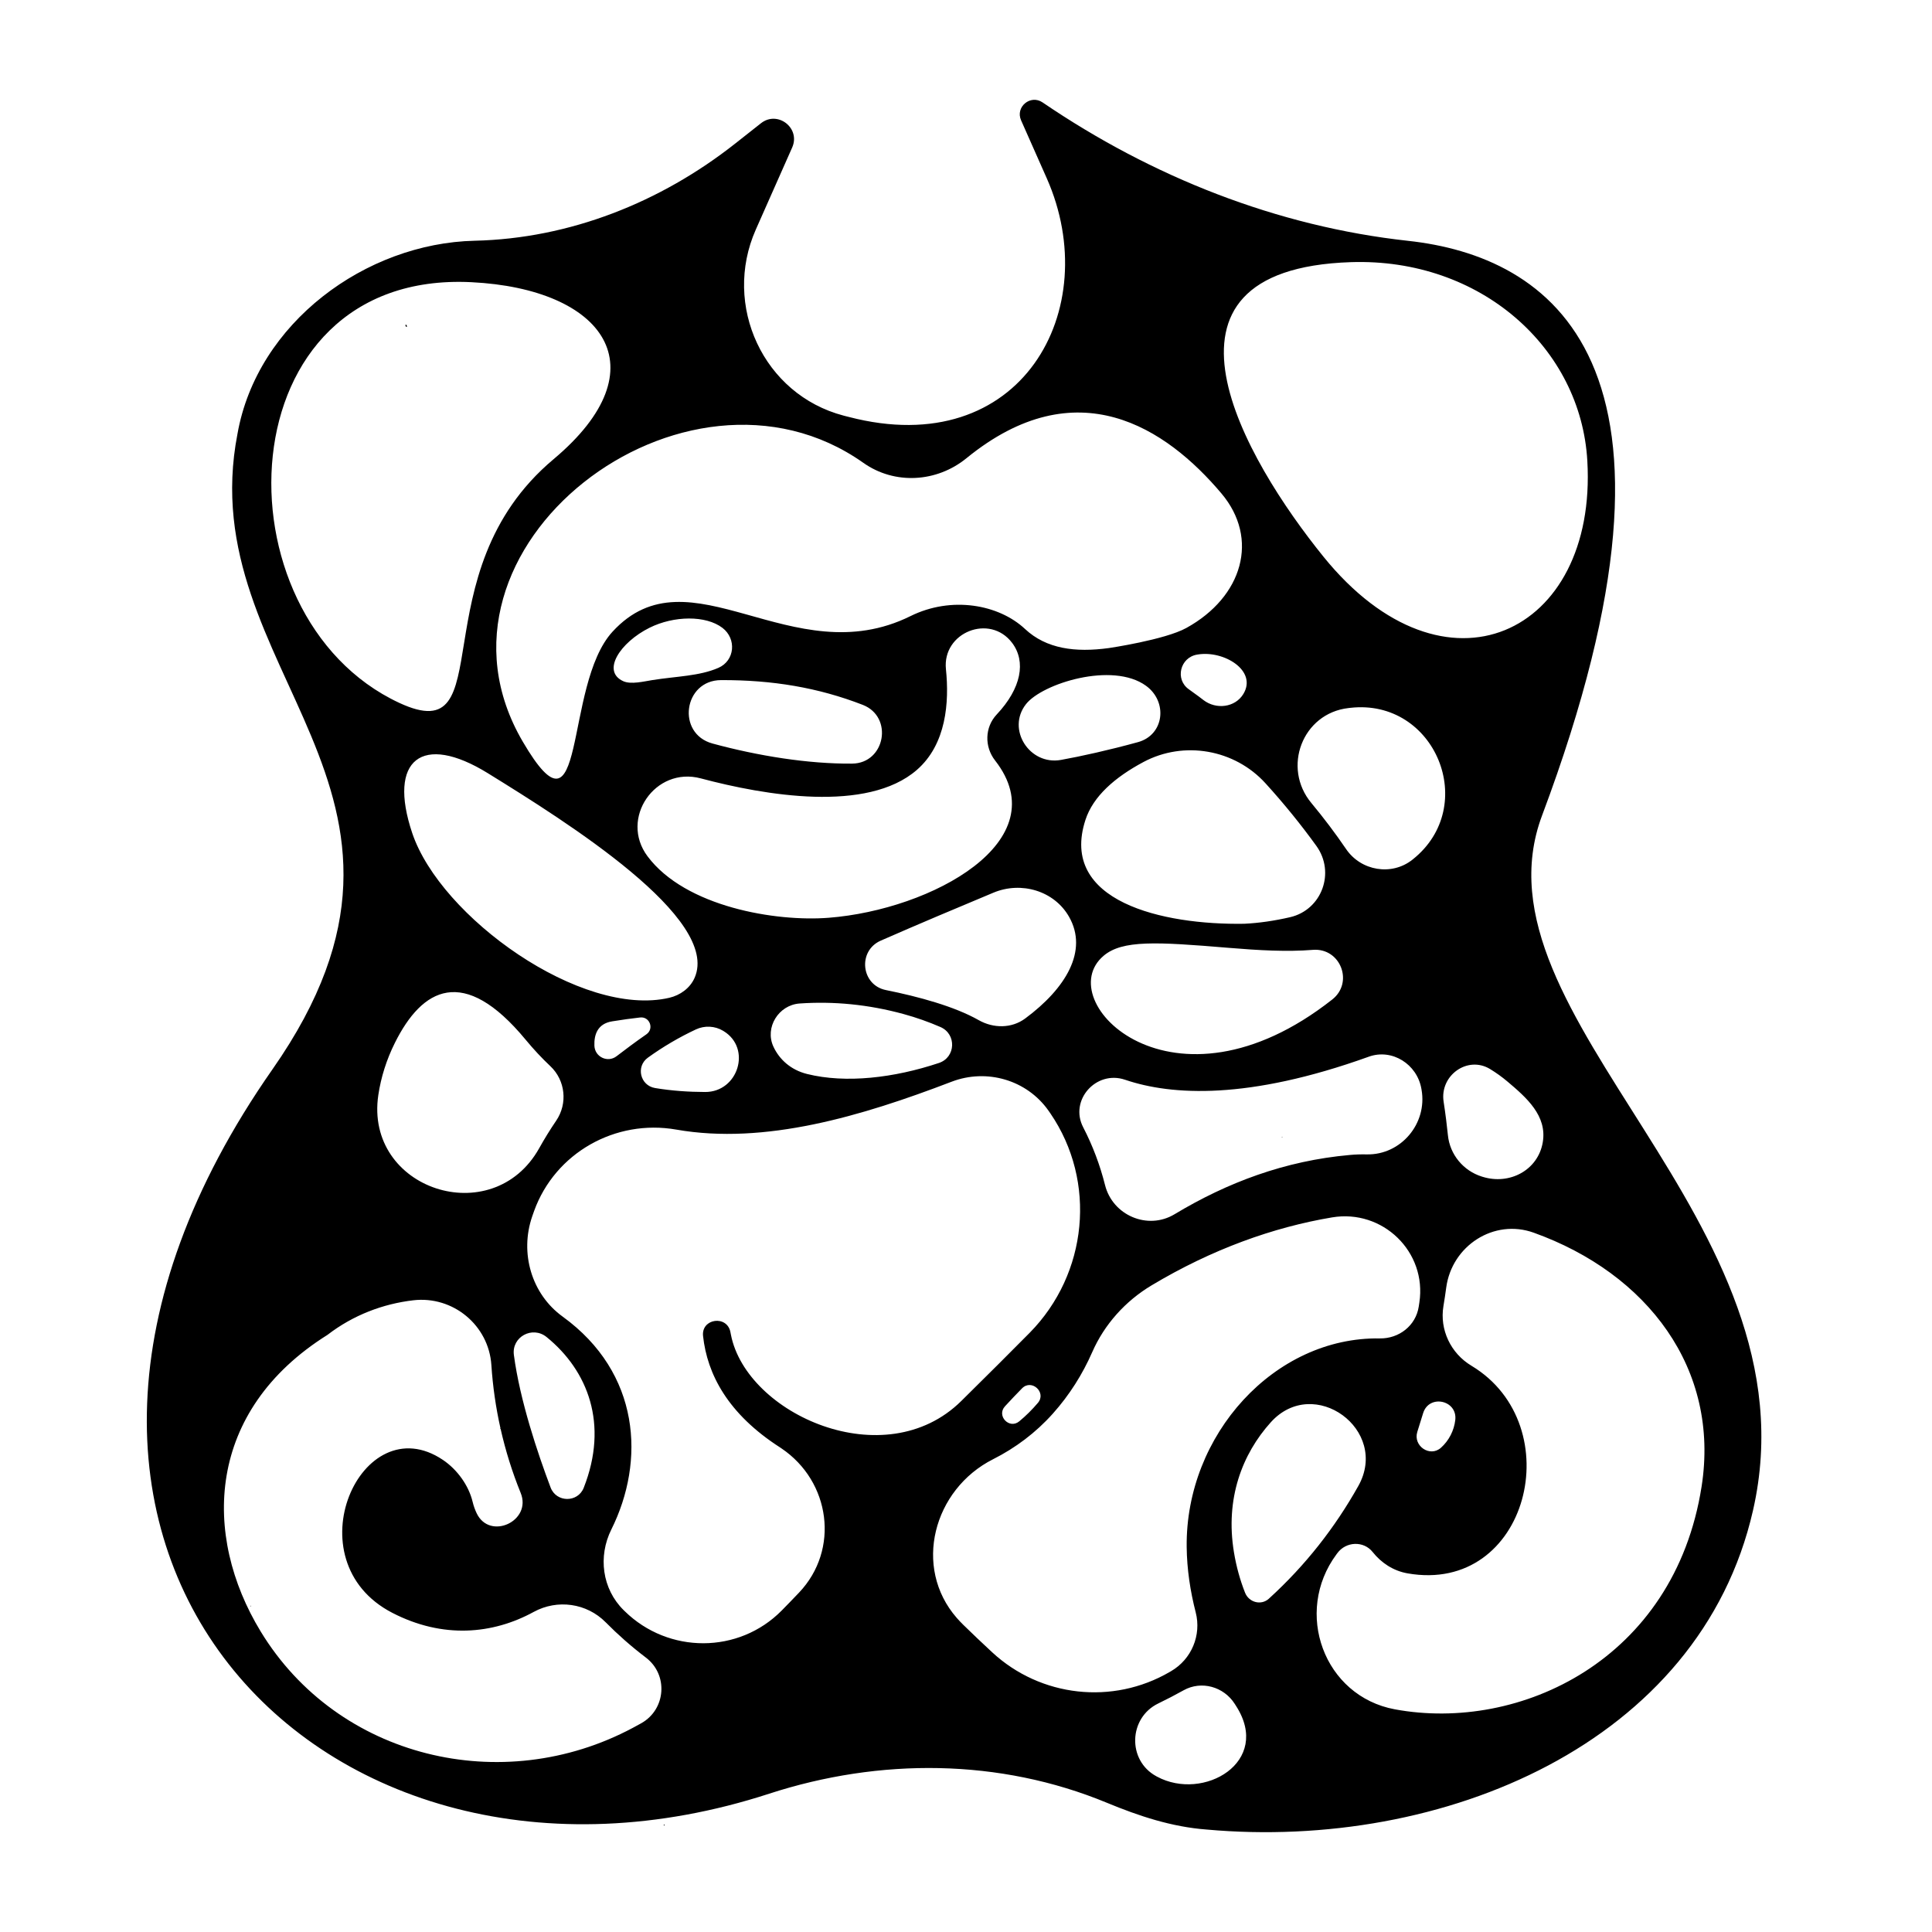 <?xml version="1.0" encoding="utf-8"?>
<!-- Generator: Adobe Illustrator 27.0.0, SVG Export Plug-In . SVG Version: 6.00 Build 0)  -->
<svg version="1.1" id="Vrstva_1" xmlns="http://www.w3.org/2000/svg" xmlns:xlink="http://www.w3.org/1999/xlink" x="0px" y="0px"
	 viewBox="0 0 1350 1350" style="enable-background:new 0 0 1350 1350;" xml:space="preserve">
<path d="M-377.53,391.93c-196.63-114.09-423.73-107.54-656.17-48.68c-43.22,10.95-88.72,9.02-130.9-5.41
	c-29.91-10.23-59.8-22.62-92.41-31.09c-51.53-13.38-150.85,8.42-86.78,18.77c138.96,23.67,118.45,114.8,81.61,205.62
	c-26.69,65.82-35.93,137.4-27.99,207.99c6.3,56,13.6,119.9,19,155.58c23.89,129.86-174.33,127.43-74.15,143.36
	c95.02,18.92,149.24-81.61,234.12-73.1c68.79,0.39,106.16,48.62,155.33,79.97c17.73,11.31,39.16,15.14,59.93,11.85
	c18.7-2.96,35.99-1.13,53.76,2.72c82.08,17.75,91.15-28.33,154.31-40.69c122.68-24,93.93,11.26,40.82,69.11
	c-14.42,15.71-0.04,40.41,20.75,35.67c182.69-41.6,452.58-18.49,496.17-286.67C-96.29,628.97-214.75,486.38-377.53,391.93z
	 M-181.4,643.26c8,21.1-16.3,33.7-31.03,41.44c-8.92,4.69-19.94,1.81-25.59-6.53c-0.09-0.14-0.19-0.27-0.28-0.41
	c-5.57-8.23-4.2-19.28,3.17-25.94C-220.03,638.17-189.36,622.27-181.4,643.26z M-323.78,491.66c7.34-9.06,20.84-10.2,29.4-2.29
	c20.87,19.27,55.77,54.38,71.22,85.98c10.35,21.17,7.63,39.95-10.84,50.53c-9.76,5.59-21.92,3.77-25.81-6.79
	c-5.84-15.83-13.06-31.22-21.82-46.14c-11.87-20.21-25.65-38.28-41.02-54.55C-329.66,510.98-330.2,499.59-323.78,491.66z
	 M-672.17,551.34c-6.4-20.34-11.83-36.69-27.3-60.06c-63.44-95.85,94.11-105.82,44.42,60.38
	C-657.55,559.96-669.57,559.62-672.17,551.34z M-671.19,596.34c-5.83,37.23-82.51-28.25-47.5-42.84
	C-687.31,541.87-668.59,578.75-671.19,596.34z M-588.57,541.84c5.07,9.23,6.34,20.09,4.12,30.38c-5.05,23.38-18.21,47.21-42.3,51.61
	C-705.36,637.66-619.85,484.9-588.57,541.84z M-599.6,458.96c21.2-64.78,91.18-15.78,77.66,49.18
	c-5.12,25.49-16.01,50.62-27.93,70.64c-5.32,8.94-19.01,5.25-18.98-5.16C-568.75,536.2-612.19,497.41-599.6,458.96z M-542.23,589.8
	c8.98-20.29,42.53-58.72,52.74-37.98c2.33,4.74,1.84,10.38-0.73,15c-11.2,20.12-46.64,56.65-53,34.49
	C-544.31,597.5-543.83,593.42-542.23,589.8z M-321.48,597.21c-6.13,1.51-12.47,2.59-18.45,3.36c-12.11,1.55-22.18-9.97-18.35-21.56
	c3.54-10.7,5.06-21.63,4.01-31.81c-3.06-29.65-35.52-46.38-62.3-33.28c-88.05,43.05-85.75,3.97-85.88-39.6
	c-0.08-27.71,25.63-36.09,50.83-24.57c19.15,8.75,39.84,20.87,58.57,31.2c99.32,54.75,132.99,176.05,133.06,176.35
	c3.05,12.6-5.19,20.65-17.67,17.13c-32.4-9.14-57.7,14.4-27.82-58.95C-301.26,605.1-310.62,594.52-321.48,597.21z M-487.42,583.55
	c22.23-25.62,53.12-54.7,74.05-59.71c41.93-10.04,58.07,48.6,32.08,62.42c-18.57,9.87-57.5,21.41-89.77,26.65
	C-487.54,615.58-498.36,596.15-487.42,583.55z M-464.16,634.22c38.69-29.02,108.82-5.66,108.86,40.27
	c0.05,55.45-81.41,23.33-111.51-8.92C-475.4,656.37-474.23,641.77-464.16,634.22z M-386.86,746.1
	c39.39,16.67,26.33,77.44-16.31,74.12c-20.62-1.61-39.35-18.24-38.13-59.47C-438.05,728.66-410.9,735.93-386.86,746.1z
	 M-383.63,880.7c12.76-4.39,27.46,0.7,33.27,12.88c16.7,34.99-63.68,71.27-114.89,73.19C-585.23,968.63-442.99,901.14-383.63,880.7z
	 M-393.52,872.71c-14.73,8.07-28.93-11.74-16.32-22.85c69.85-61.57,127.87-60.2,138.37-31.79c3.88,10.5,4.4,23.64-7.26,37
	c-13.64,15.63-36.33,18.63-55.09,9.78C-355.32,854.71-374.46,862.28-393.52,872.71z M-262.6,763.54c6.65-4,15.07,1,14.41,8.73
	c-0.72,8.43-2.4,20.09-4.2,31.26c-1.16,7.24-10.39,9.57-14.2,2.24C-282.88,774.44-262.6,763.54-262.6,763.54z M-247.02,744.29
	c-19.96,27.02-122.59,6.64-168.33-21.83c-5.9-3.67-1.79-12.81,4.89-10.93c37,10.41,74.21-0.09,111.75-15.93
	c21.59-9.11,47.2,1.14,55.08,23.21C-239.69,729.88-242.32,737.94-247.02,744.29z M-483.72,376.9
	c52.12,18.58,101.27,43.62,145.81,76.4c8.7,6.41,8.87,18.68,1.61,26.69c-0.18,0.2-0.36,0.4-0.53,0.6c-6.27,7.4-16.91,8.82-24.59,2.9
	c-21.44-16.53-44.93-30.75-70-43.17c-21.29-10.55-43.12-19.44-65.34-27.12c-5.84-2.02-10.53-6.59-12.33-12.49
	c-0.14-0.46-0.27-0.93-0.4-1.4C-513.34,384.57-498.08,371.78-483.72,376.9z M-658.92,340.75c24.85,1.08,63.07,1.67,95.81,6.05
	c11.79,1.58,19.03,13.71,14.72,24.8l0,0c-3.34,8.62-12.58,13.41-21.54,11.14c-24.91-6.29-65.38-12.35-91.16-15.42
	c-8.49-1.01-13.85-9.64-10.99-17.7v0C-670.12,344.09-664.78,340.5-658.92,340.75z M-772.19,335.87c15.24-0.63,34.12-1.21,52.28-1.23
	c7.87-0.01,15,4.65,18.11,11.87l0,0c5.57,12.91-3.82,27.31-17.87,27.44c-26.87,0.26-58.76,0.77-63.39-2.47l-0.12-0.08
	c-0.12-0.08-0.23-0.16-0.35-0.25C-798.45,360.44-790.55,336.63-772.19,335.87z M-791.53,397.56c21.58-8.15,47.85-11.51,69.56-12.04
	c30.63-0.75,77.61,5.04,111.98,11.34c12.6,2.31,19.12,14.65,10.1,23.75c-6.05,6.1-10.69,12.85-13.88,19.06
	c-6.36,12.38-5.78,28.53-8.27,37.59c-2.01,7.34-13.18,5.52-12.37-2.05c0.01-0.08,0.04-0.16,0.03-0.25
	c-14.36-135.86-156.44-60.7-75.11,22.23c24.32,26.16-15.25,47.56-34.93,26.2c-21.47-27.48-21.58-80.28-50.71-100.95
	C-804.37,415.86-802.15,401.57-791.53,397.56z M-846.03,335.85c14.23-4.05,29.28,2.23,32.23,16.73
	c8.45,41.42-101.43,80.93-113.6,84.78c-15.32,4.84-30.66,6.8-45.52,5.75c-35.02-2.47-41.94-48.63-8.62-63.55
	C-928.34,355.74-876.33,344.47-846.03,335.85z M-841.64,534.43c13.62,16.76,7.65,27.28-11.27,16.84
	c-29.49-16.27-54.14-17.6-72.67-10.48c-8.47,3.25-16.67-5.17-13.18-13.54c7.86-18.86,18.45-42.13,29.57-60.47
	c4.87-8.03,16.81-7.14,20.37,1.55C-879.29,491.58-855.63,517.22-841.64,534.43z M-1216.53,410.5
	c13.79-38.61,50.59-61.29,76.85-47.41c11.8,6.23,16.02,21.29,10.28,33.33C-1149.69,438.95-1243.08,484.82-1216.53,410.5z
	 M-1237.8,350.23c-11.62-0.55-23.93-2.62-32.15-8.05c-14.17-9.37-5.69-26.92,10.97-23.6c6.29,1.25,16.72,5.67,26.68,10.82
	C-1221.82,334.82-1226.01,350.79-1237.8,350.23z M-1255.87,1008.1c-14.51,6.44-29.46-8.63-22.73-23.01
	c5.06-10.81,15.13-27.22,28.81-31.08C-1212.25,943.41-1214.39,989.69-1255.87,1008.1z M-1145.28,940.39
	c-9.68,47.37-136.86-33.39-92.69-58.09c7.32-4.09,16.2-4.18,24-1.1c22.04,8.72,45.65,21.18,61.98,37.71
	C-1146.42,924.53-1143.69,932.63-1145.28,940.39z M-720.73,868.07c-25.38,36.2-91.31,9.15-131.15-31.47
	c-26.54-27.06-67.47-37.81-104.35-29.03c-20.37,4.85-43.06,11.28-60.05,19.83c-17.46,8.79-23.9,30.51-14.04,47.4
	c24.82,42.53,46.71,92.9,102.43,95.67c58.1,2.88,171.44-85.4,192.45-12.85c11,38-10.79,72.06-54.71,81.4
	c-20.43,4.34-39.46-9.88-63.69-13.89c-53.28-8.82-75.39,22.27-140.87-37.53c-109.56-100.06-275.09-92.52-275.49-307.04
	c-0.12-63.27,20.22-124.7,63.31-171.03c24.56-26.41,64.77-51.4,110.37-73.81c25.11-12.34,54.9-10.59,78.46,4.5
	c14.02,8.98,31.31,16.76,48.83,16.48c0.15,0,0.31-0.01,0.46-0.01c27.83-0.51,36.43,16.59,19.04,38.33
	c-23.7,29.62-55.88,49.69-79.58,61.61c-7.35,3.7-2.71,14.84,5.09,12.22c0.22-0.07,0.44-0.15,0.66-0.22
	c22.39-7.64,45.18,3.51,53.92,22.81c4.09,9.02,4.32,19.32,1.11,28.69l-3.92,11.44c-2.65,7.74-3.78,14.39-3.74,21.05
	c0.08,13.45,1.62,24.57,3.27,33.23c1.01,5.32,8.82,4.91,9.23-0.5c0.41-5.38,0.3-11.32,2.76-20.76c3.38-12.98,17.6-19.97,29.8-14.38
	c14.91,6.83,35.16,9.26,61.32,4.45c57.02-10.49,67.63-1.57,66.96,30.89c-0.23,10.96,6.01,21.05,15.87,25.83
	c33.77,16.38,10.3,23.2-25.17,26.68c-10.64,1.04-13.5,15.24-4.05,20.25C-768.6,783.53-693.25,828.87-720.73,868.07z M-862.78,891.57
	c-0.14-5.6-0.85-10.77-2.05-15.51c-2.55-10.09,10.94-16.13,16.63-7.41c2.02,3.1,3.95,6.66,5.77,10.77
	c6.6,14.87,19.22,17.92,28.3,22.09c11.22,5.16,6.5,22.12-5.78,20.9c-20.05-1.99-28.81,2.9-41.38,9.52
	c-6.87,3.62-14.01-4.07-10.05-10.76C-866.1,912.33-861.97,901.87-862.78,891.57z M-897.33,941.2c-17.41,9.59-43.81,1.8-57.62-15.24
	c-10.19-12.58,1.83-30.98,17.61-27.38c12.96,2.96,26.21,5.84,37.67,10.44C-885.69,914.62-884.14,933.93-897.33,941.2z
	 M-969.54,913.21c2.45,9.45-9.84,15.7-16.15,8.25c-8.06-9.52-14.68-21-20.02-33.79c-7.86-18.84,1.24-40.78,20.25-48.24
	c0.59-0.23,1.18-0.46,1.77-0.67c15.36-5.65,29.18,10.95,20.95,25.1c-5.24,9.01-8.5,20.26-8.77,33.75
	C-971.47,903.27-970.77,908.47-969.54,913.21z M-721.76,694.92c-43.45-41.91-100.92-70.72-162.01-57.51
	c-3.73,0.81-7.58,1.3-11.38,0.97c-11.39-0.98-20.54-6.17-27.13-13.56c-28.24-31.61,8.21-79.31,47.2-62.68
	c58.68,25.03,127.06,71.82,159.8,127.84C-712.88,694.11-718.33,698.23-721.76,694.92z M-744.59,619.02
	c6.54,2.81,12.88,10.05,16.56,17.22c3.1,6.03-3.65,12.4-9.38,8.78c-6.06-3.84-11.89-10.47-15.43-16.51
	C-756.03,623.07-750.39,616.53-744.59,619.02z M-725.38,622.56c-61.58-62.61-181.92-164.31-120.24-178.12
	c29.01-6.5,57.33,12.88,64.33,41.77c15.07,62.17,40.77,90.69,72.25,124.54C-701.1,619.29-717.21,630.87-725.38,622.56z
	 M-694.46,951.21c-44.42-86.75,54.06-99.72,119.51-142.35c20.92-13.63,44.66-44.63,25.92-81.45
	c-25.92-50.91-77.86-39.97-100.88-19.32c-13,11.67-33.74,0.11-30.46-17.05c0.05-0.27,0.11-0.55,0.16-0.82
	c21.63-62.29,102.33-71.41,158.97-35.16c37.68,24.12,60.71,76.21,63.23,117.32C-448.45,928.39-640.68,1056.25-694.46,951.21z
	 M-485,1045.84c-9.94-1.92-18.92-3.91-27.01-5.94c-27.61-6.92-26.19-46.53,1.86-51.34c27.18-4.66,57.2-9.04,81.14-13.72
	c47.15-9.22,78.52-24.99,108.7-52.63c12.77-11.7,28.84-1.53,24.94,16.22c-1.15,5.24-2.78,12.18-4.49,19.34
	c-1.22,5.09,5.83,7.75,8.26,3.12c4.37-8.31,8.91-16.97,12.65-24.24c7.41-14.37,19.02-26.36,33.75-33.01
	c3.8-1.72,7.92-3.16,12.67-4.27c0.19-0.04,0.37-0.09,0.55-0.13c24.5-5.57,42.24,23.03,27.3,43.24
	C-264.09,1022.82-367.29,1068.53-485,1045.84z M-170.9,876.87c-4.42,13.51-19.2,19.77-32.86,15.83c-3.92-1.13-21.82-5.17-32.8-1.6
	c-11.38,3.7-19.48-7.13-13.89-17.7l0.38-0.71c8.47-16.03,24.82-25.11,42.78-27.64C-170.44,839.85-166.04,862.01-170.9,876.87z
	 M-213.4,835.47c-16.76,1.45-21.64-11.65-21.64-26.47c-0.01-65.55,7.6-89.97,17.17-101.72c17.46-21.41,52.35-10.62,56.21,16.73
	c1.95,13.81,4.13,31.56,5.47,49.64C-153.7,807.03-180.05,832.58-213.4,835.47z"/>
<g>
	<path d="M1077.52,569.86c119.64-318.96,4.19-390.88-93.54-401.57c-91.79-10.04-179.15-44.76-255.48-96.73h0
		c-8.45-5.75-19.15,3.17-15.01,12.51l17.93,40.47c40.52,91.45-17.53,198.36-138.46,166.76c-0.8-0.21-1.61-0.4-2.42-0.61
		c-0.37-0.09-0.74-0.19-1.1-0.29c-56.03-14.7-84.78-77.03-61.31-130l25.41-57.34c6.01-13.57-10.17-26.13-21.82-16.94l-17.99,14.19
		c-52.1,41.09-115.7,66.38-182.03,67.9c-76.12,1.74-152.07,57.35-165.76,134.95c-32.48,166.82,161.55,248.05,24.5,443.96
		c-232.05,331.71,34.54,607.83,347.05,506.23c77.19-25.09,160.94-24.69,235.94,6.34c22.33,9.24,45.2,16.87,69.71,18.71
		c164.54,14.82,344.56-59.79,381.78-222.97C1271.34,851.8,1024.52,711.14,1077.52,569.86z M943.94,183.18
		c90.79-2.99,160.77,60.1,165.22,138.9c7.04,120.95-99.32,172.1-184.45,66.83C870.38,321.74,791.3,188.22,943.94,183.18z
		 M1008.74,769.81c-2.83-18.28,16.7-32.41,32.49-22.79c4.21,2.57,8.26,5.47,12.1,8.7c13.47,11.35,27.79,23.96,24.7,42.41
		c-3.28,19.56-23.25,30.1-42.16,24.14c-0.15-0.05-0.31-0.1-0.46-0.14c-12.9-4.04-22.31-15.41-23.67-28.86
		c-0.37-3.64-0.78-7.29-1.25-10.95C1009.96,778.12,1009.38,773.95,1008.74,769.81z M1016.89,992.2
		c-0.83,7.32-4.37,14.39-10.03,19.44c-7.69,6.85-19.56-1.27-16.51-11.1l4.08-13.11C998.59,974.07,1018.47,978.3,1016.89,992.2z
		 M756.88,787.68c-9.79-18.89,9-40.02,29.17-33.23l0.22,0.07c32.58,11.02,85.94,14.12,169.96-16.07c0.1-0.04,0.2-0.07,0.3-0.11
		c16.3-5.79,33.61,5.28,36.65,22.31c0.05,0.26,0.09,0.53,0.14,0.79c4.16,23.59-14.33,45.68-38.28,45.2
		c-4.2-0.08-8.19,0.04-11.92,0.41c-45.11,4.02-85.39,19.13-122.4,41.41c-18.76,11.29-43.24,0.82-48.57-20.41
		C768.64,814.12,763.54,800.54,756.88,787.68z M376.79,802.29c-32.57,58.3-122.3,28.88-112.43-37.17
		c1.83-12.24,5.63-24.51,11.59-36.46c19-38.1,47.92-54.72,91.42-2.07c5.56,6.73,11.29,12.84,17.18,18.39
		c10.55,9.94,12.24,26.12,4.09,38.11l0,0C384.38,789.35,380.43,795.76,376.79,802.29z M381.95,934.28
		c28.89,23.48,43.45,60.84,25.94,105.31c-4.15,10.53-19.16,10.39-23.16-0.2c-9.03-23.92-21.41-60.75-25.65-92.59
		C357.4,934.14,372.05,926.23,381.95,934.28z M288.03,582.07c-17.23-51.34,6.84-70.21,52.91-41.75
		c55.21,34.12,162.69,101.42,144.41,142.96c-3.16,7.19-10.05,12.16-17.7,13.94C406.35,711.44,307.76,640.87,288.03,582.07z
		 M501.93,466.69c-13.37,5.79-28.97,5.81-46.14,8.53c-5.83,0.92-14.85,3.2-20.23,0.79c-15.54-6.99-2.13-27.21,18.33-37.38
		c17.07-8.48,39.34-8.74,50.92,0.09C514.84,446.38,513.51,461.68,501.93,466.69z M602.84,492.52c21.6,8.38,15.76,40.86-7.41,41.06
		c-30.67,0.27-65.69-5.38-97.57-14.04c-25.35-6.89-20.29-44.23,5.98-44.31C539.68,475.11,571.57,480.4,602.84,492.52z
		 M427.77,713.67c6.98-1.11,13.45-2.04,19.53-2.7c6.71-0.73,9.92,7.91,4.38,11.76c-7.49,5.2-14.97,10.79-20.86,15.32
		c-6.22,4.78-15.2,0.49-15.48-7.36C415.06,723.06,417.48,715.31,427.77,713.67z M505.26,720.27c0.14,0.08,0.28,0.17,0.41,0.25
		c19.65,12.04,10.14,42.57-12.91,42.52c-11.51-0.03-23.53-0.84-35.03-2.77c-10.41-1.74-13.57-15.06-5.01-21.23
		c10.59-7.63,21.83-14.23,33.56-19.73C492.35,716.47,499.53,716.82,505.26,720.27z M452.45,598.31
		c-19.72-26.4,5.35-62.9,37.19-54.42c44.84,11.94,116.26,24.22,150.95-5.85c20.74-17.98,22.77-47.48,20.39-70.41
		c-2.67-25.78,30.72-39.09,46.29-18.36c9.76,12.99,6.48,31.61-10.82,49.99c-8.36,8.88-8.65,22.51-1.14,32.12
		c44.05,56.31-44.39,104.31-116.23,109.92C542.21,644.22,478.93,633.75,452.45,598.31z M869.38,645.49
		c-56.89,0.93-129.54-15.48-110.9-72.63c5.37-16.45,20.55-29.74,40.54-40.41c28.25-15.08,63.65-8.86,85.2,14.83
		c0.11,0.12,0.23,0.25,0.34,0.37c12.85,14.16,24.59,28.65,35.27,43.44c13.38,18.53,3.85,44.69-18.42,49.82
		C890.45,643.44,879.64,645,869.38,645.49z M930.92,698.41c-111.47,87.75-197.13,1.12-159.79-30.53
		c13.15-11.15,36.91-9.78,87.08-5.6c21.76,1.81,41.07,2.9,59.18,1.44c9.78-0.78,17.03,5.1,19.81,12.64
		C939.89,683.67,938.39,692.53,930.92,698.41z M868.83,484.88c-5.76,9.55-19.06,11.1-27.9,4.3c-1.1-0.85-2.21-1.69-3.32-2.53
		c-2.26-1.7-4.56-3.36-6.88-4.99c-9.86-6.91-6.15-22.23,5.72-24.24c0.12-0.02,0.24-0.04,0.35-0.06
		C855.11,454.26,878.68,468.56,868.83,484.88z M800.74,479.16c15.43,11.17,12.81,34.35-5.55,39.41
		c-20.15,5.55-39.9,9.93-53.85,12.43c-21.96,3.94-38.21-21.45-24.41-38.99C728.27,477.61,777.3,462.2,800.74,479.16z M540.44,731.37
		c-6.22-13.36,3.6-29.14,18.3-30.17c23.65-1.66,48.1,0.66,72.62,7.37c8.99,2.46,17.58,5.5,25.76,9.06
		c11.4,4.95,10.75,21.2-1.04,25.13c-31.3,10.44-65,14.44-92.12,7.7C552.52,747.61,544.59,740.29,540.44,731.37z M615.43,657.28
		c26.48-11.6,53.02-22.79,78.77-33.53c19.37-8.08,42.46-1.36,52.83,16.9c13.46,23.69-2.16,49.91-30.67,71.03
		c-9.48,7.02-22.21,6.98-32.47,1.16c-16.89-9.57-41.72-16.36-64.85-21.02C601.63,688.32,599.16,664.41,615.43,657.28z
		 M987.17,600.52c-0.09,0.07-0.18,0.15-0.27,0.22c-14.47,11.46-35.9,7.83-46.29-7.43c-7.53-11.06-15.63-21.79-24.28-32.19
		c-20.66-24.81-6.24-62.65,25.83-66.35c0.47-0.05,0.93-0.11,1.38-0.16C1002.91,487.89,1033.93,563.33,987.17,600.52z M603.26,323.4
		c21.88,15.48,51.29,13.72,72.06-3.22c77.23-62.98,139.7-20.91,178.14,24.59c26.61,31.5,15.02,72.25-24.5,94.03
		c-15.06,8.3-54.14,14.04-54.14,14.04c-23.48,3.22-43.73,0.56-58.57-13.33c-18.38-17.2-51.38-23.18-80.04-9
		c-82.85,40.99-154.21-47.93-208.21,10.9c-34.66,37.77-17.57,153.94-62.72,76.8C286.08,382.86,478.83,235.39,603.26,323.4z
		 M329.35,197.18c92.49,4.57,133.62,59.8,57.47,123.68c-95.27,79.91-35.22,204.1-107.86,170.26
		C149.08,430.61,156.46,188.64,329.35,197.18z M442.16,1207.36c-91.37,48.76-206.14,21.15-259.99-67.32
		c-41.01-67.37-38.09-154.16,46.63-207.27c18.17-13.98,38.98-21.71,59.96-24.18c27.76-3.26,52.78,17.42,54.6,45.31
		c0.97,14.85,3.1,29.63,6.36,44.17c-0.16-0.08-0.29-0.08-0.31,0.32l0.37-0.07c3.44,15.3,8.14,30.33,14.06,44.9
		c7.98,19.65-21.58,33.35-30.74,14.23c-1.2-2.51-2.16-5.19-2.84-8.02c-2.74-11.43-10.7-22.53-20.75-29.3
		c-56.94-38.35-106.12,70.36-35.31,106.88c35.25,18.18,70.06,15,98.71-0.66c16.56-9.05,37.04-6.19,50.31,7.23
		c8.6,8.7,17.86,16.87,27.8,24.43l0.32,0.25c15.72,11.94,14.03,36.07-3.14,45.8C446.19,1205.17,444.18,1206.28,442.16,1207.36z
		 M671.71,978.95c-53.36,52.75-150.15,9.24-160.98-46.36c-0.11-0.56-0.21-1.11-0.32-1.66c-2.25-12.22-20.49-9.73-19.14,2.63
		c2.88,26.48,17.17,54.4,54.04,78c0.25,0.16,0.49,0.33,0.73,0.5c34.3,23.14,40.8,70.76,12.32,100.76
		c-4.03,4.24-8.07,8.42-12.13,12.54c-30.04,30.42-79.14,30.41-109.68,0.49c-0.27-0.27-0.55-0.54-0.82-0.8
		c-14.99-14.81-17.94-37.46-8.55-56.32c23.86-47.9,20.26-109.41-34.03-148.75c-21.83-15.81-30.06-44.53-21.27-70l0.22-0.64
		c0.37-1.06,0.74-2.12,1.12-3.17c14.68-40.59,56.83-64.32,99.34-56.86c61.88,10.87,129.84-9.49,192.06-33.33l0.4-0.15
		c24.5-9.35,52.48-1.23,67.59,20.21c0.45,0.64,0.9,1.28,1.34,1.92c32.59,47.67,26.12,112.11-14.39,153.27
		C707.6,943.38,688.99,961.88,671.71,978.95z M725.24,980.27c-3.99,4.69-8.32,9.02-13.04,12.91c-6.96,5.73-16.06-3.89-9.95-10.53
		c3.94-4.28,7.9-8.46,11.89-12.52C720.85,963.28,731.44,972.96,725.24,980.27z M673.04,1135.29c-1.57-1.53-3.06-3.12-4.49-4.75
		c-30.84-35.31-16.44-89.81,25.42-110.92c15.53-7.83,29.76-18.47,41.7-31.83c11.62-13,20.76-27.52,27.52-42.95
		c8.53-19.47,23.22-35.75,41.46-46.67c42.24-25.3,85.09-40.61,126.14-47.51c35.37-5.94,66.39,24.07,60.99,59.53
		c-0.15,0.96-0.29,1.91-0.43,2.84c-2.05,13.29-13.79,22.41-27.24,22.2c-73.43-1.15-135.76,67.22-134.91,145.71
		c0.17,15.6,2.52,31.02,6.3,45.67c4.13,16.02-2.91,32.81-17.21,41.13l-0.96,0.56c-39.85,23.2-90.21,17.58-124.04-13.75
		C686.09,1147.89,679.31,1141.42,673.04,1135.29z M808.45,1241.42c-0.16-0.09-0.33-0.18-0.49-0.27
		c-20.34-11.04-19.42-40.83,1.43-50.87c5.97-2.88,11.84-5.93,17.62-9.16c12.5-6.99,28.18-2.55,35.83,9.56
		c0.28,0.44,0.56,0.88,0.84,1.32C888.96,1231.24,840.95,1258.98,808.45,1241.42z M862.23,1084.65
		c-6.19-37.41,5.71-68.59,25.76-90.83c30.13-33.42,83.16,5.34,61.13,44.56c-16.19,28.82-36.74,55.28-62.4,78.63
		c-0.03,0.03-0.07,0.06-0.1,0.1c-5.4,4.91-13.95,2.59-16.63-4.2C866.53,1104.16,863.9,1094.74,862.23,1084.65z M1188.99,1038.81
		c-19.06,121.18-127.17,171.71-214.3,155.6c-49.64-9.18-70.9-67.83-40.79-108.35c0.15-0.2,0.3-0.41,0.45-0.61l0.16-0.21
		c6.03-8.16,18.3-8.71,24.63-0.77c5.99,7.51,14.25,13.14,24.42,14.93c84.36,14.81,113.7-103.37,44.79-144.97l-0.26-0.16
		c-14.34-8.63-22.24-25.1-19.48-41.61c0.72-4.3,1.37-8.61,1.95-12.94c3.93-29.26,33.32-48.35,61.11-38.38
		C1151.16,889.86,1201.94,956.52,1188.99,1038.81z"/>
	<path d="M463.85,1274.89C463.41,1276.47,465.29,1274.97,463.85,1274.89L463.85,1274.89z"/>
	<path d="M896.04,794.85l-0.12-0.6C895.66,794.61,895.44,794.79,896.04,794.85z"/>
	<path d="M175.31,1122.47l-0.26-0.64C174.93,1122.24,174.61,1122.61,175.31,1122.47z"/>
	<path d="M284.46,228.04c-0.34-0.6-0.72-1.87-1.2-0.77C283.5,228,283.78,228.89,284.46,228.04z"/>
</g>
</svg>

